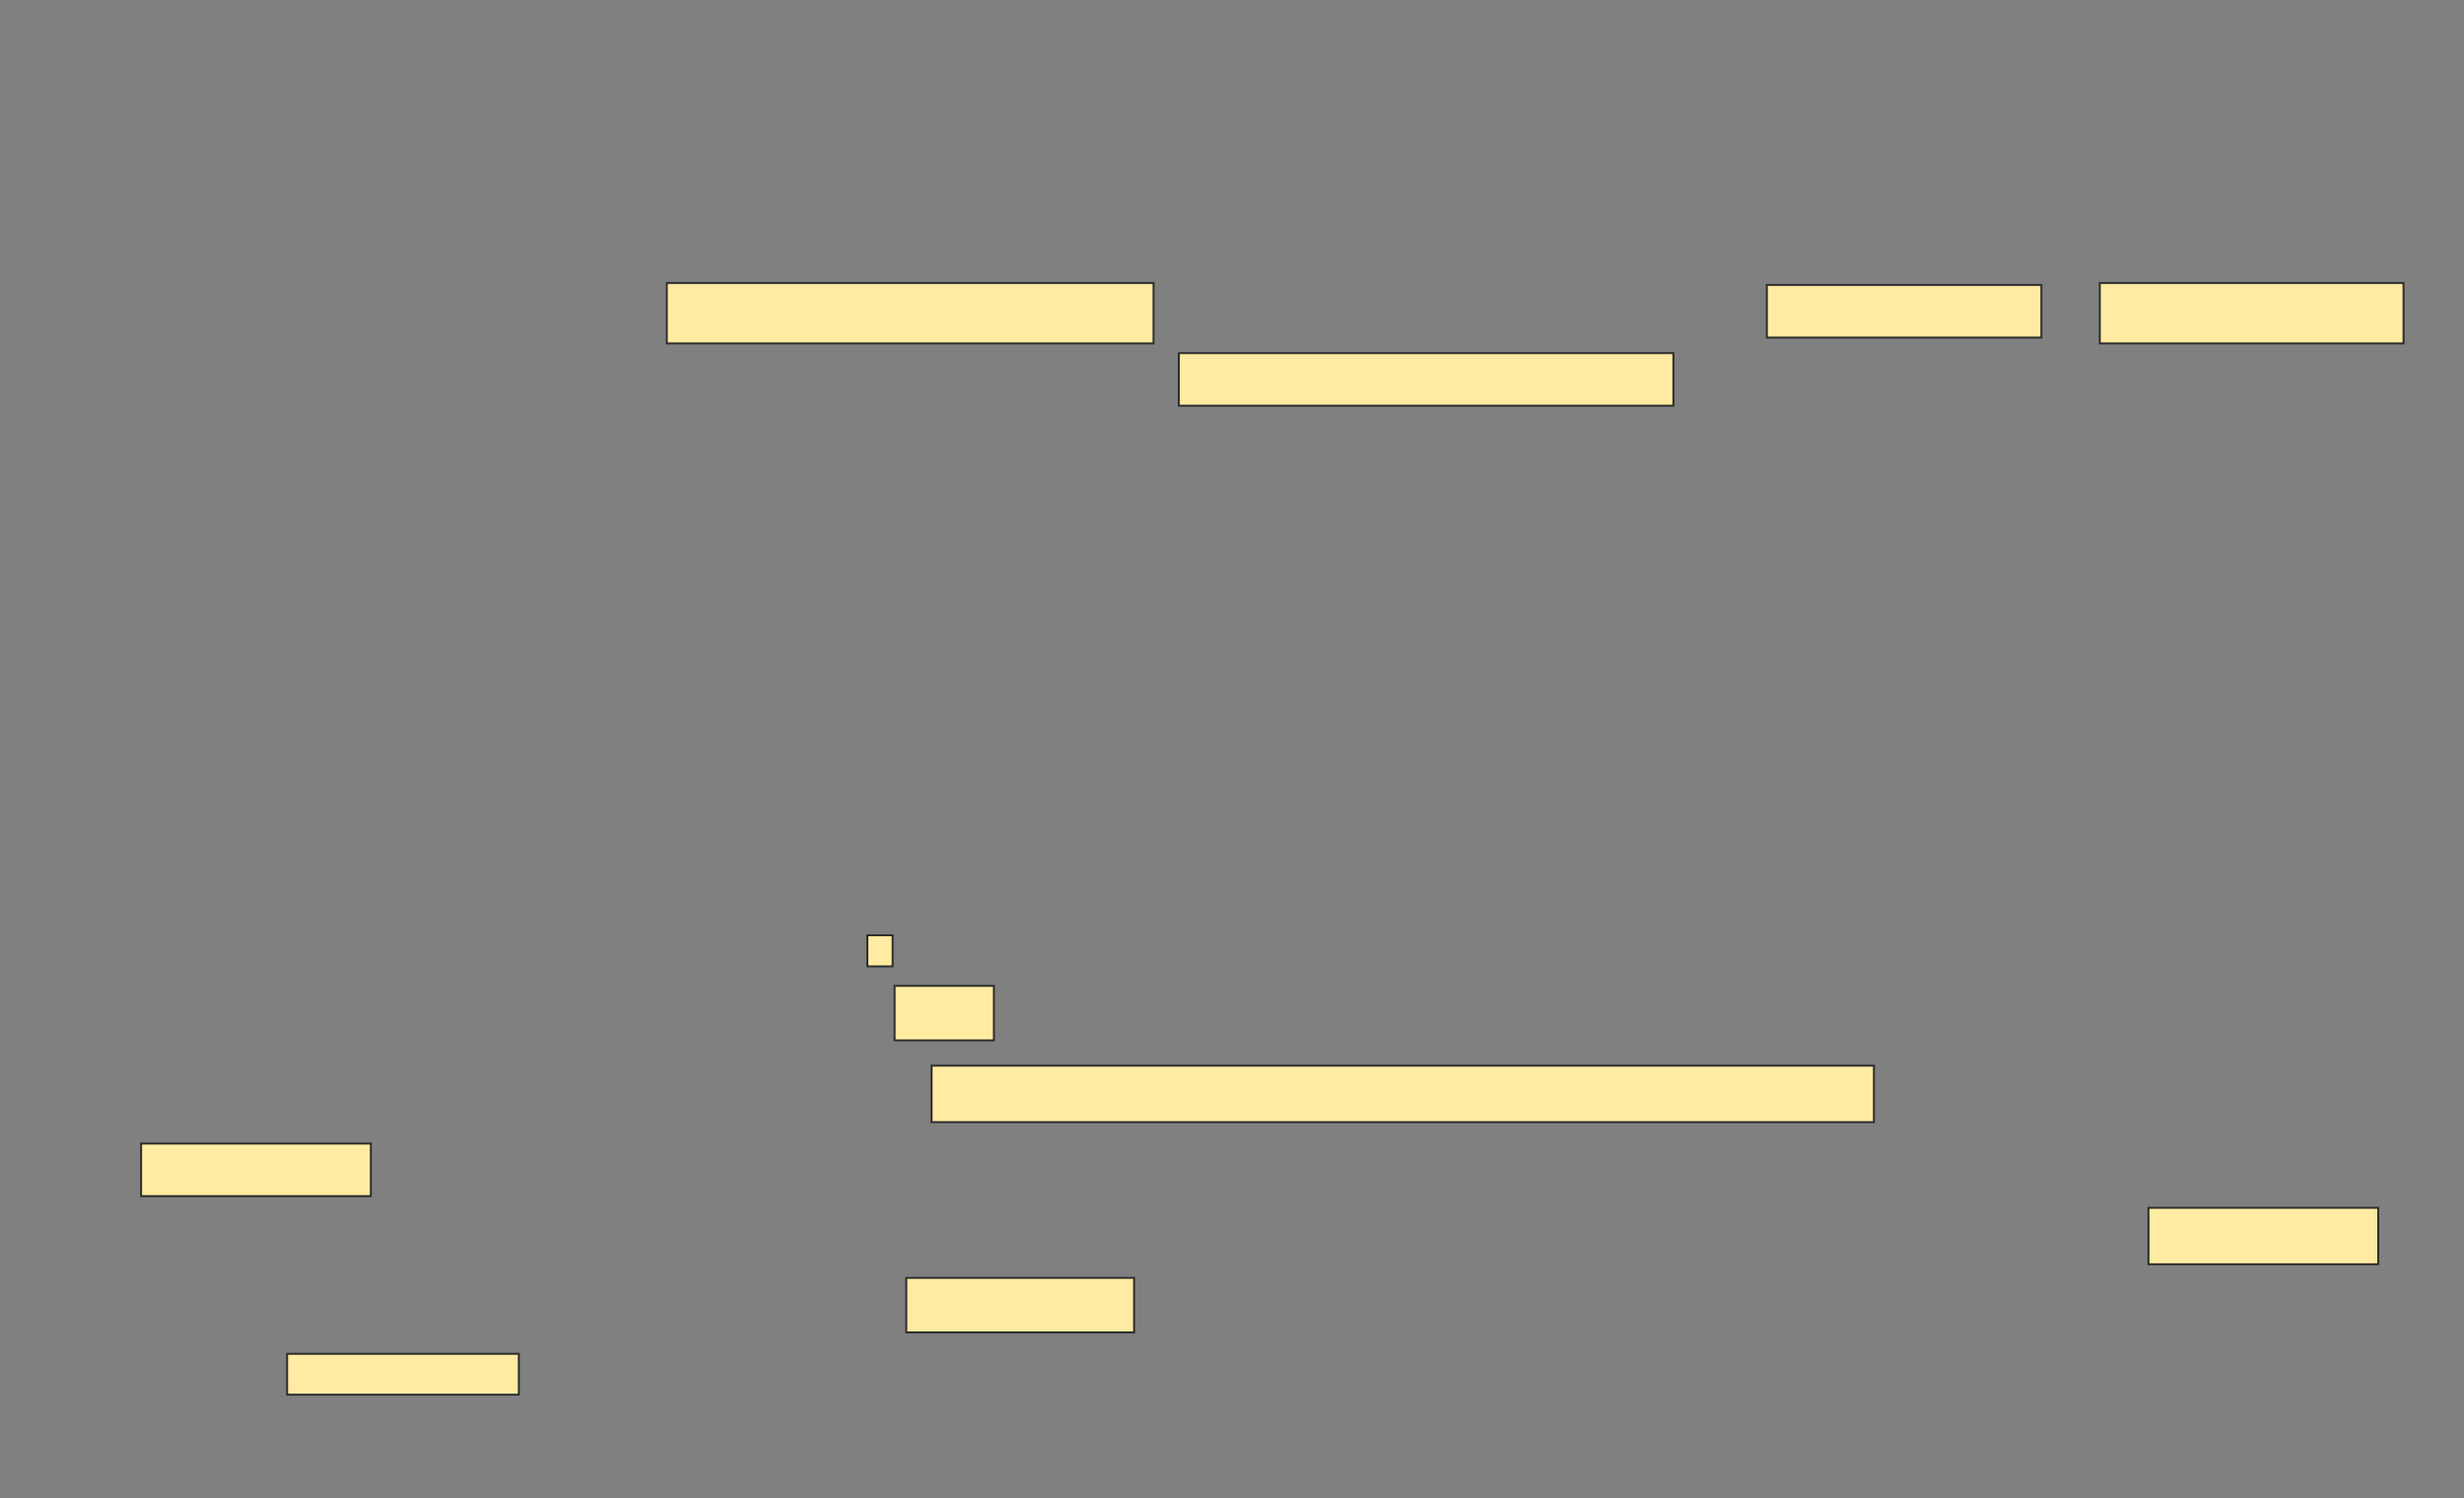 <svg height="762" width="1253" xmlns="http://www.w3.org/2000/svg">
 <rect width="100%" height="100%" fill="#808080" stroke="none"/>
 <!-- Created with Image Occlusion Enhanced -->
 <g>
  <title>Labels</title>
 </g>
 <g>
  <title>Masks</title>
  <g id="cadf2207c81f48bfab12a82345466e53-ao-1">
   <rect fill="#FFEBA2" height="30.693" stroke="#2D2D2D" width="247.525" x="339.079" y="143.941"/>
   <rect fill="#FFEBA2" height="26.733" stroke="#2D2D2D" width="139.604" x="898.485" y="144.931"/>
   <rect fill="#FFEBA2" height="30.693" stroke="#2D2D2D" width="154.455" x="1067.792" y="143.941"/>
   <rect fill="#FFEBA2" height="26.733" stroke="#2D2D2D" width="251.485" x="599.475" y="179.584"/>
  </g>
  <g id="cadf2207c81f48bfab12a82345466e53-ao-2">
   <rect fill="#FFEBA2" height="27.723" stroke="#2D2D2D" width="50.495" x="454.921" y="501.366"/>
   <rect fill="#FFEBA2" height="15.842" stroke="#2D2D2D" width="12.871" x="441.059" y="475.624"/>
  </g>
  <g id="cadf2207c81f48bfab12a82345466e53-ao-3">
   <rect fill="#FFEBA2" height="28.713" stroke="#2D2D2D" width="479.208" x="473.733" y="541.96"/>
   <rect fill="#FFEBA2" height="26.733" stroke="#2D2D2D" width="116.832" x="71.752" y="581.564"/>
  </g>
  
  <rect fill="#FFEBA2" height="28.713" id="cadf2207c81f48bfab12a82345466e53-ao-5" stroke="#2D2D2D" width="116.832" x="1092.545" y="614.238"/>
  <rect fill="#FFEBA2" height="27.723" id="cadf2207c81f48bfab12a82345466e53-ao-6" stroke="#2D2D2D" width="115.842" x="460.861" y="649.881"/>
  <rect fill="#FFEBA2" height="20.792" id="cadf2207c81f48bfab12a82345466e53-ao-7" stroke="#2D2D2D" width="117.822" x="146.01" y="688.495"/>
 </g>
</svg>